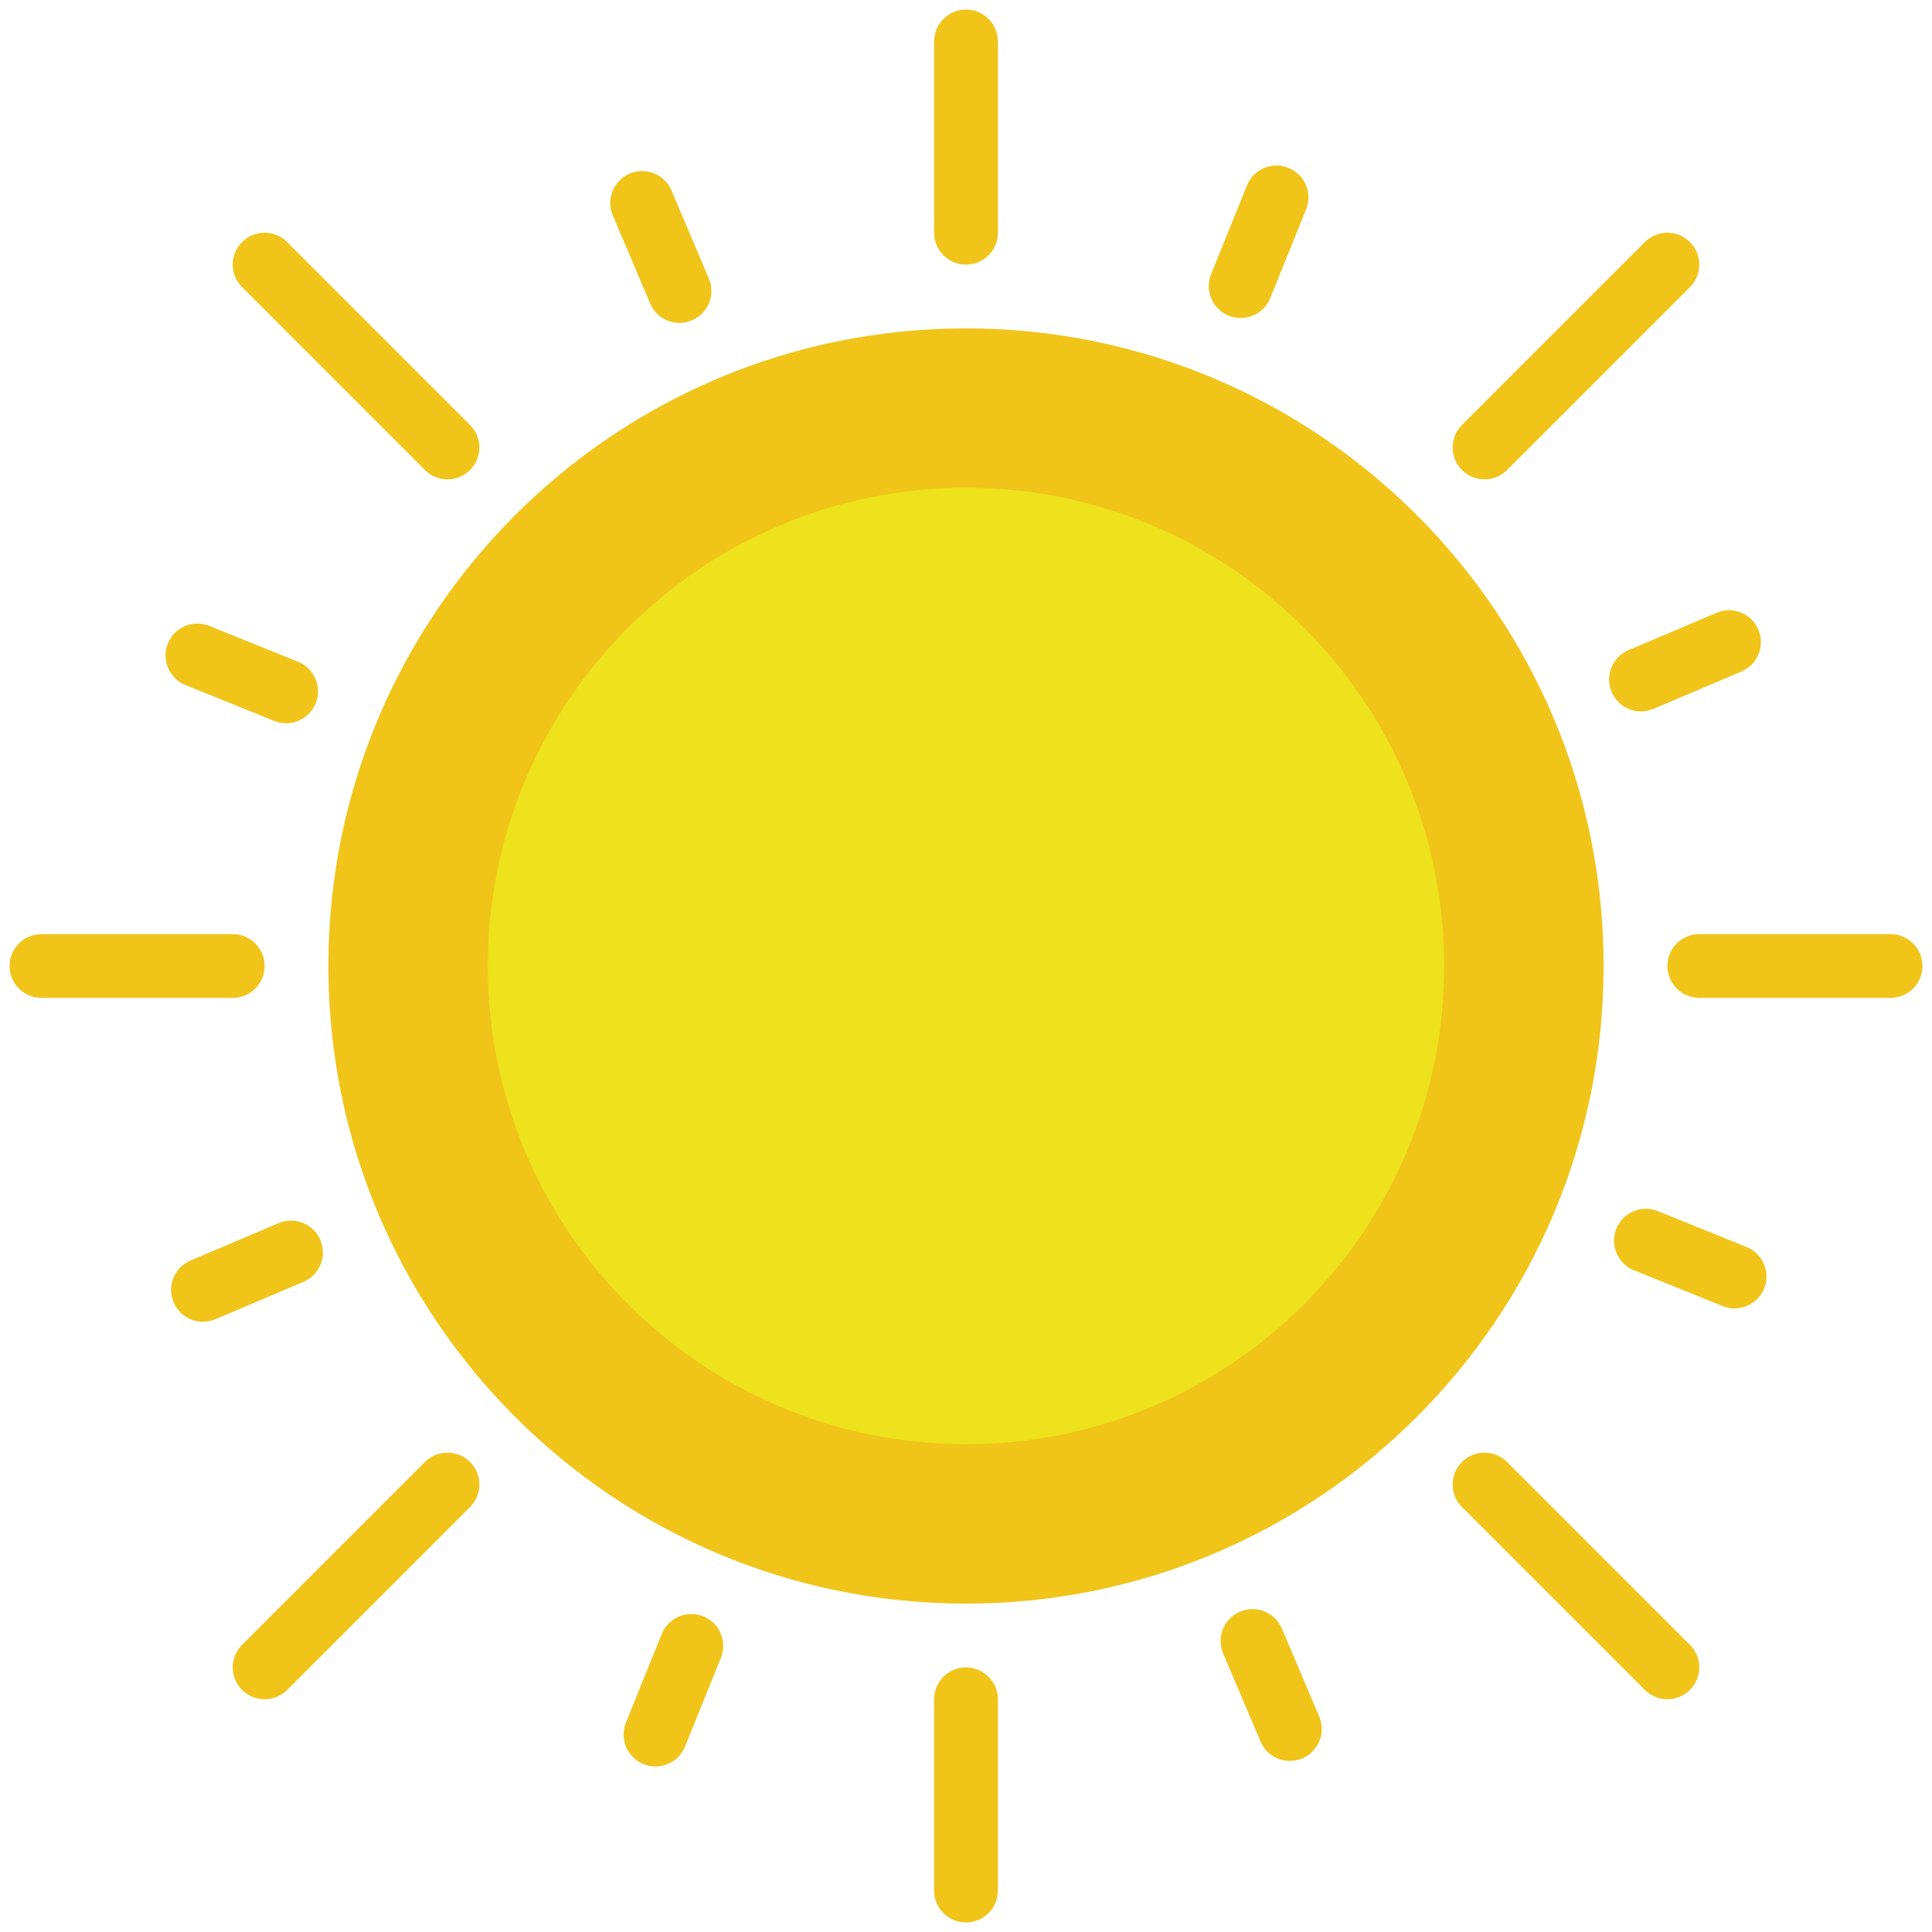 <svg width="101" height="101" viewBox="0 0 101 101" fill="none" xmlns="http://www.w3.org/2000/svg">
<g clip-path="url(#clip0_39_27)">
<path d="M50.5 0.5C49.58 0.5 48.833 1.247 48.833 2.167V12.167C48.833 13.087 49.58 13.833 50.5 13.833C51.42 13.833 52.167 13.087 52.167 12.167V2.167C52.167 1.247 51.42 0.5 50.5 0.5Z" fill="#F0C419"/>
<path d="M50.5 87.167C49.58 87.167 48.833 87.913 48.833 88.833V98.833C48.833 99.753 49.58 100.5 50.5 100.5C51.42 100.5 52.167 99.753 52.167 98.833V88.833C52.167 87.913 51.42 87.167 50.5 87.167Z" fill="#F0C419"/>
<path d="M98.833 48.833H88.833C87.913 48.833 87.167 49.58 87.167 50.5C87.167 51.42 87.913 52.167 88.833 52.167H98.833C99.753 52.167 100.5 51.42 100.5 50.5C100.5 49.58 99.753 48.833 98.833 48.833Z" fill="#F0C419"/>
<path d="M13.833 50.5C13.833 49.58 13.087 48.833 12.167 48.833H2.167C1.247 48.833 0.5 49.58 0.5 50.5C0.5 51.42 1.247 52.167 2.167 52.167H12.167C13.087 52.167 13.833 51.42 13.833 50.5Z" fill="#F0C419"/>
<path d="M77.607 25.06C78.033 25.06 78.46 24.897 78.785 24.572L88.345 15.012C88.997 14.36 88.997 13.307 88.345 12.655C87.693 12.003 86.64 12.003 85.988 12.655L76.428 22.215C75.777 22.867 75.777 23.92 76.428 24.572C76.753 24.898 77.18 25.06 77.607 25.06Z" fill="#F0C419"/>
<path d="M22.215 76.428L12.655 85.988C12.003 86.64 12.003 87.693 12.655 88.345C12.98 88.67 13.407 88.833 13.833 88.833C14.26 88.833 14.687 88.67 15.012 88.345L24.572 78.785C25.223 78.133 25.223 77.08 24.572 76.428C23.92 75.777 22.867 75.777 22.215 76.428Z" fill="#F0C419"/>
<path d="M78.785 76.428C78.133 75.777 77.08 75.777 76.428 76.428C75.777 77.08 75.777 78.133 76.428 78.785L85.988 88.345C86.313 88.67 86.74 88.833 87.167 88.833C87.593 88.833 88.02 88.67 88.345 88.345C88.997 87.693 88.997 86.64 88.345 85.988L78.785 76.428Z" fill="#F0C419"/>
<path d="M15.012 12.655C14.36 12.003 13.307 12.003 12.655 12.655C12.003 13.307 12.003 14.36 12.655 15.012L22.215 24.572C22.54 24.897 22.967 25.06 23.393 25.06C23.82 25.06 24.247 24.897 24.572 24.572C25.223 23.92 25.223 22.867 24.572 22.215L15.012 12.655Z" fill="#F0C419"/>
<path d="M84.252 36.173C84.522 36.808 85.138 37.19 85.787 37.19C86.003 37.19 86.225 37.147 86.437 37.057L91.04 35.103C91.887 34.743 92.283 33.765 91.923 32.918C91.563 32.072 90.583 31.675 89.738 32.035L85.135 33.988C84.287 34.348 83.892 35.327 84.252 36.173Z" fill="#F0C419"/>
<path d="M16.748 64.827C16.388 63.98 15.41 63.583 14.563 63.943L9.96 65.897C9.113 66.257 8.717 67.235 9.077 68.082C9.347 68.717 9.963 69.098 10.612 69.098C10.828 69.098 11.05 69.055 11.262 68.965L15.865 67.012C16.713 66.652 17.108 65.673 16.748 64.827Z" fill="#F0C419"/>
<path d="M91.302 65.188L86.667 63.313C85.815 62.968 84.842 63.382 84.497 64.235C84.152 65.088 84.565 66.06 85.418 66.405L90.055 68.278C90.26 68.36 90.472 68.4 90.678 68.4C91.338 68.4 91.963 68.007 92.225 67.357C92.568 66.505 92.157 65.533 91.302 65.188Z" fill="#F0C419"/>
<path d="M9.698 35.813L14.333 37.687C14.538 37.768 14.75 37.808 14.957 37.808C15.617 37.808 16.242 37.415 16.503 36.765C16.848 35.912 16.435 34.94 15.582 34.595L10.945 32.722C10.09 32.377 9.12 32.788 8.775 33.643C8.432 34.495 8.843 35.467 9.698 35.813Z" fill="#F0C419"/>
<path d="M67.012 85.135C66.652 84.288 65.673 83.893 64.827 84.252C63.98 84.612 63.583 85.59 63.943 86.437L65.897 91.04C66.167 91.675 66.783 92.057 67.432 92.057C67.648 92.057 67.87 92.013 68.082 91.923C68.928 91.563 69.325 90.585 68.965 89.738L67.012 85.135Z" fill="#F0C419"/>
<path d="M35.523 16.882C35.74 16.882 35.962 16.838 36.173 16.748C37.02 16.388 37.417 15.41 37.057 14.563L35.103 9.96C34.745 9.112 33.767 8.715 32.918 9.077C32.072 9.437 31.675 10.415 32.035 11.262L33.988 15.865C34.257 16.5 34.875 16.882 35.523 16.882Z" fill="#F0C419"/>
<path d="M36.765 84.497C35.913 84.155 34.94 84.563 34.595 85.418L32.722 90.055C32.377 90.908 32.79 91.88 33.643 92.225C33.848 92.307 34.06 92.347 34.267 92.347C34.927 92.347 35.552 91.953 35.813 91.303L37.687 86.667C38.032 85.813 37.618 84.842 36.765 84.497Z" fill="#F0C419"/>
<path d="M64.858 16.625C65.518 16.625 66.143 16.232 66.405 15.582L68.278 10.945C68.623 10.092 68.21 9.12 67.357 8.775C66.505 8.43 65.532 8.843 65.187 9.697L63.313 14.333C62.968 15.187 63.382 16.158 64.235 16.503C64.44 16.585 64.652 16.625 64.858 16.625Z" fill="#F0C419"/>
<path d="M50.5 83.833C68.909 83.833 83.833 68.909 83.833 50.5C83.833 32.09 68.909 17.167 50.5 17.167C32.09 17.167 17.167 32.09 17.167 50.5C17.167 68.909 32.09 83.833 50.5 83.833Z" fill="#F0C419"/>
<path d="M50.5 75.5C64.307 75.5 75.5 64.307 75.5 50.5C75.5 36.693 64.307 25.5 50.5 25.5C36.693 25.5 25.5 36.693 25.5 50.5C25.5 64.307 36.693 75.5 50.5 75.5Z" fill="#EDE21B"/>
</g>
<defs>
<clipPath id="clip0_39_27">
<rect width="100" height="100" fill="white" transform="translate(0.5 0.5)"/>
</clipPath>
</defs>
</svg>
